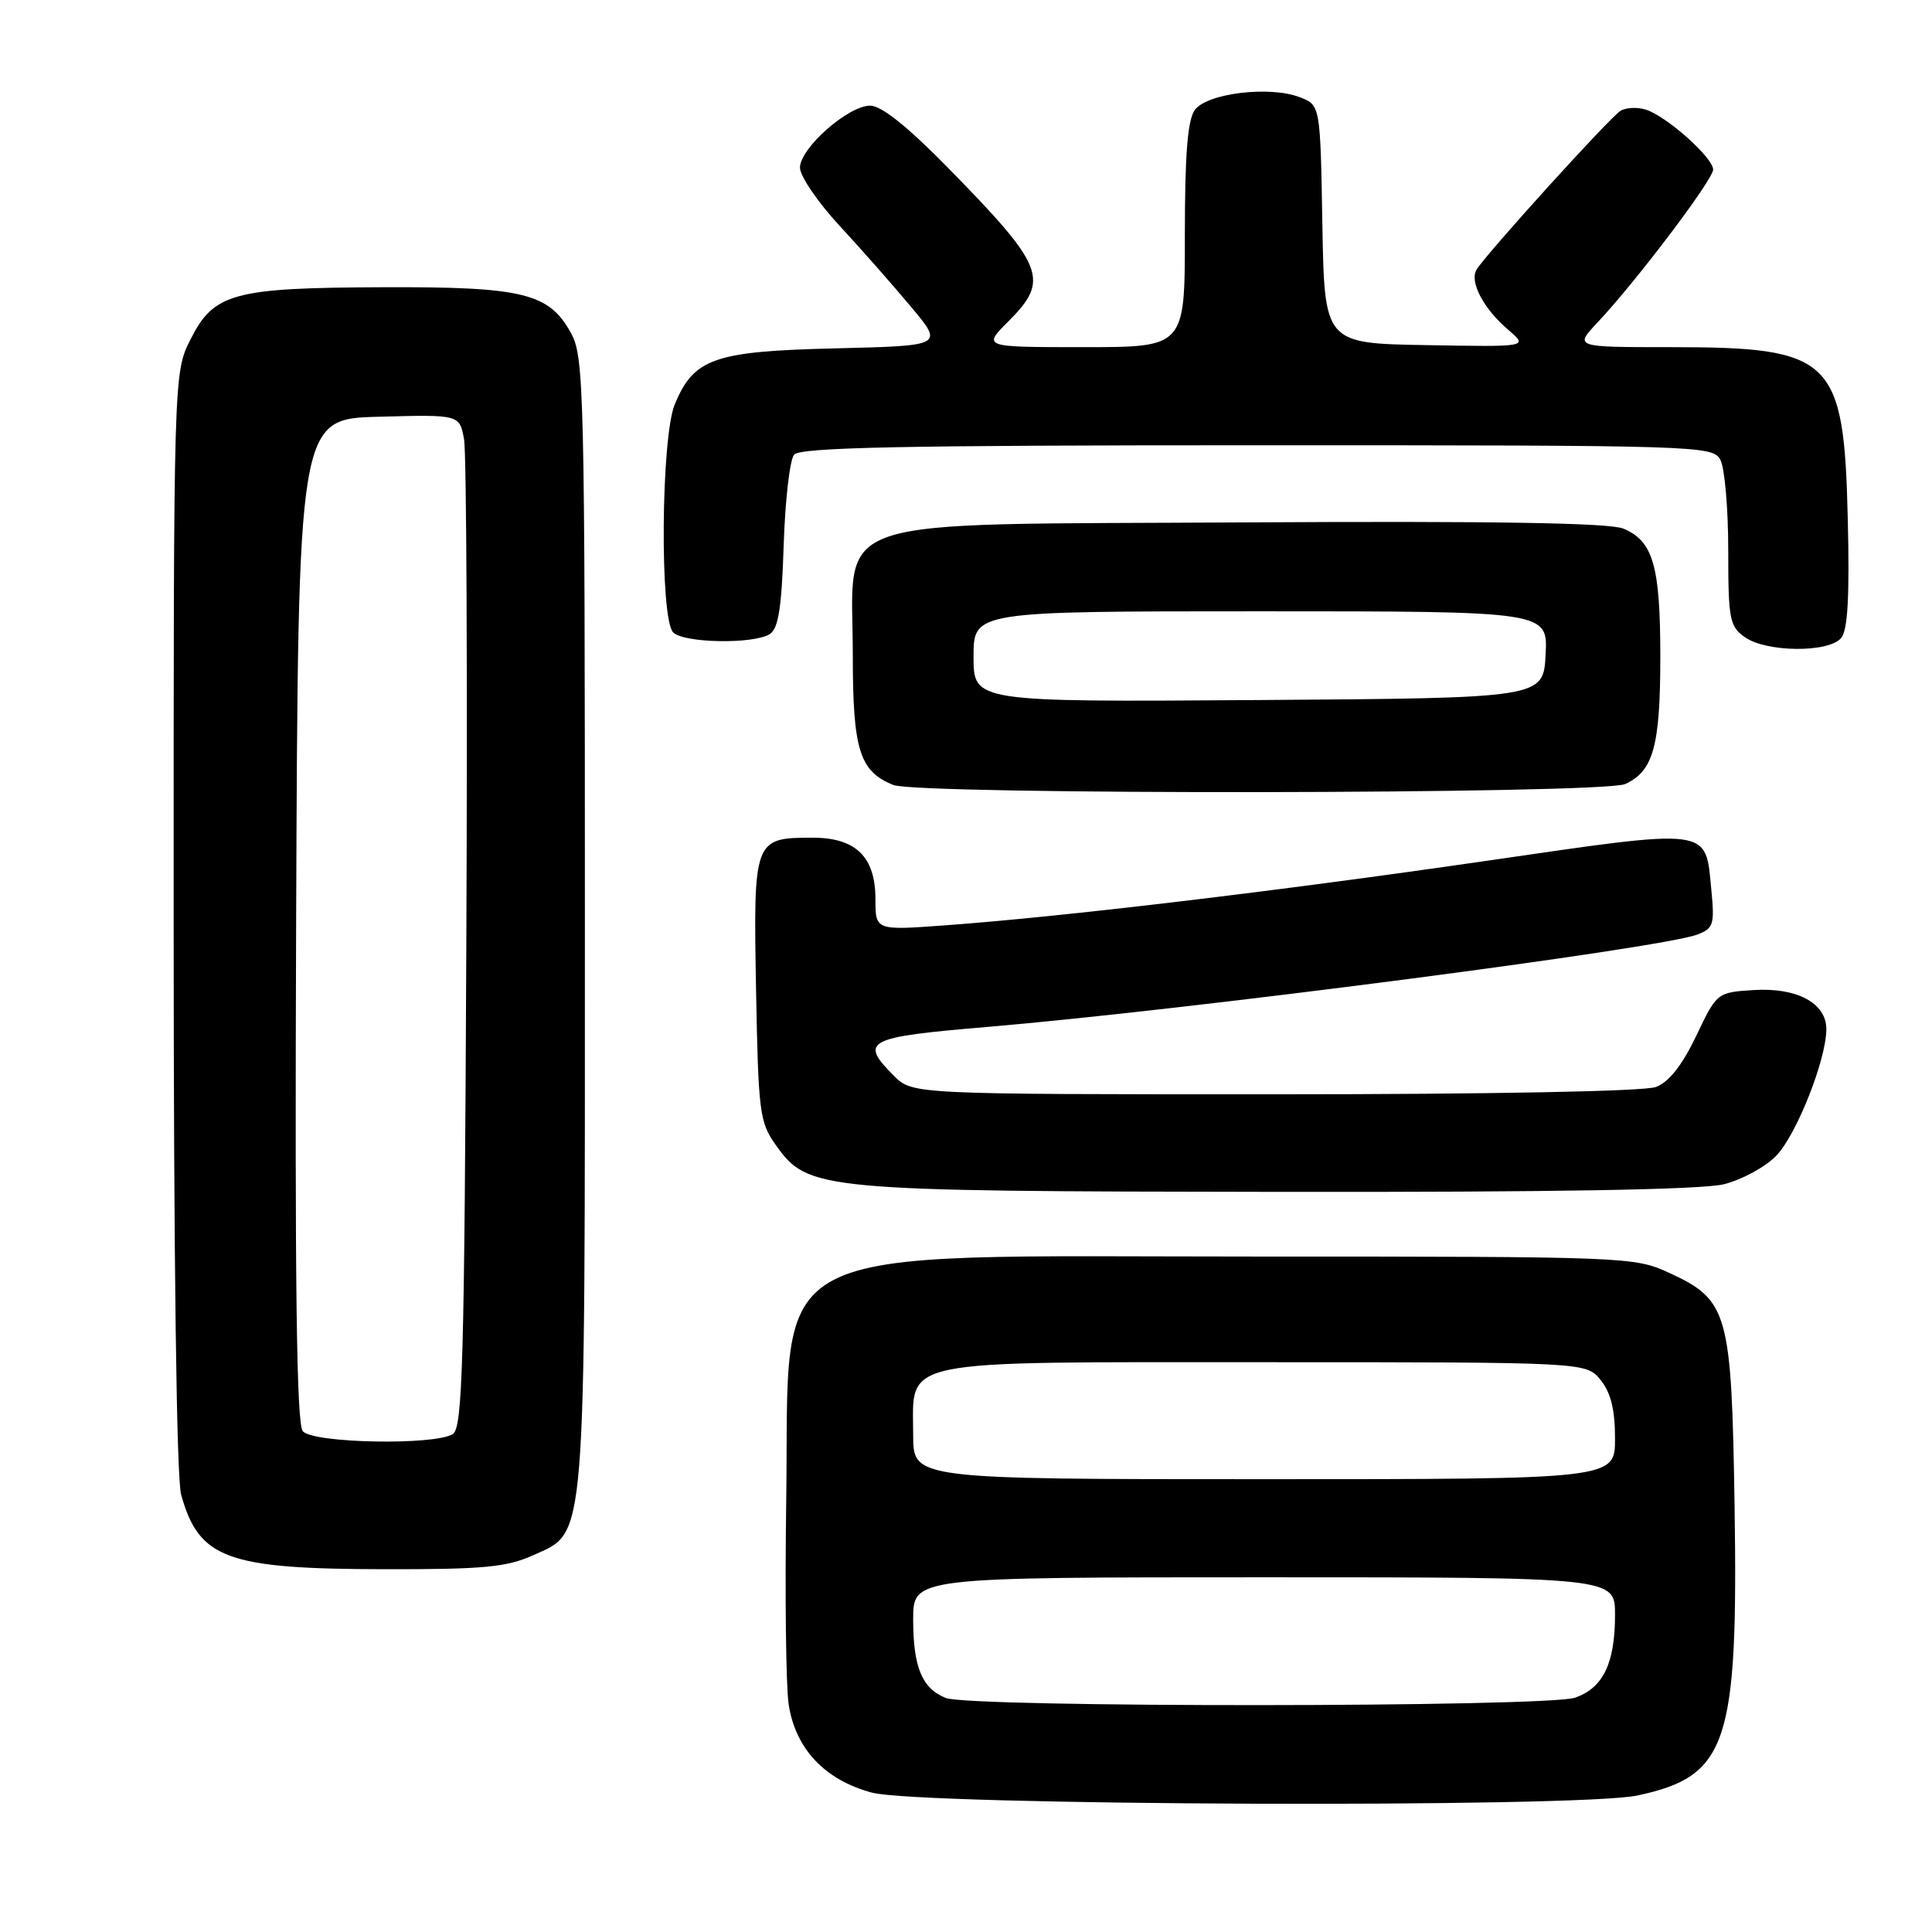 <?xml version="1.0" encoding="UTF-8" standalone="no"?>
<!DOCTYPE svg PUBLIC "-//W3C//DTD SVG 1.1//EN" "http://www.w3.org/Graphics/SVG/1.1/DTD/svg11.dtd" >
<svg xmlns="http://www.w3.org/2000/svg" xmlns:xlink="http://www.w3.org/1999/xlink" version="1.1" viewBox="0 0 256 256">
 <g >
 <path fill="currentColor"
d=" M 216.98 237.91 C 228.91 235.35 230.32 231.14 229.84 199.50 C 229.44 173.87 229.00 172.27 221.18 168.66 C 216.58 166.54 215.64 166.50 166.50 166.50 C 99.73 166.50 104.67 163.94 104.18 198.82 C 104.00 211.29 104.14 223.44 104.50 225.81 C 105.38 231.71 109.28 235.85 115.53 237.53 C 121.97 239.26 209.17 239.59 216.98 237.91 Z  M 70.64 206.08 C 77.75 202.85 77.50 205.87 77.50 122.00 C 77.50 51.90 77.39 47.30 75.68 44.17 C 72.77 38.84 69.33 37.99 50.78 38.06 C 30.92 38.13 28.35 38.82 25.25 44.96 C 23.00 49.42 23.00 49.42 23.01 121.96 C 23.01 166.51 23.39 195.87 24.00 198.05 C 26.36 206.55 30.07 207.90 51.00 207.93 C 64.07 207.95 67.15 207.66 70.64 206.08 Z  M 228.46 156.91 C 230.85 156.30 233.97 154.60 235.38 153.12 C 238.07 150.32 242.00 140.37 242.00 136.37 C 242.00 132.91 238.10 130.82 232.34 131.19 C 227.52 131.50 227.49 131.52 224.75 137.28 C 222.90 141.14 221.15 143.37 219.43 144.03 C 217.90 144.61 197.62 145.00 168.89 145.00 C 120.91 145.00 120.91 145.00 118.45 142.55 C 113.82 137.91 114.74 137.43 130.75 136.08 C 157.25 133.84 219.90 125.70 224.88 123.84 C 227.04 123.03 227.21 122.52 226.76 117.90 C 225.96 109.57 227.00 109.71 197.00 114.06 C 169.16 118.10 140.80 121.48 125.25 122.61 C 116.00 123.29 116.00 123.29 116.00 119.14 C 116.00 113.54 113.41 111.00 107.69 111.00 C 99.89 111.00 99.82 111.18 100.18 131.04 C 100.48 147.41 100.64 148.70 102.81 151.74 C 107.09 157.74 108.33 157.85 169.31 157.93 C 205.91 157.98 225.56 157.64 228.46 156.91 Z  M 215.34 103.89 C 219.08 102.19 220.00 98.86 220.00 87.00 C 220.00 74.97 219.05 71.68 215.09 70.04 C 213.27 69.28 197.78 69.03 165.14 69.22 C 108.35 69.56 113.00 67.99 113.00 86.83 C 113.00 99.35 113.89 102.21 118.36 104.01 C 121.67 105.35 212.39 105.24 215.34 103.89 Z  M 243.97 84.53 C 244.84 83.49 245.09 78.97 244.84 68.74 C 244.33 47.44 242.84 46.00 221.34 46.00 C 208.61 46.00 208.61 46.00 211.66 42.75 C 216.82 37.27 227.00 23.80 227.00 22.47 C 227.00 20.89 220.83 15.40 218.09 14.53 C 216.96 14.17 215.45 14.24 214.72 14.69 C 213.31 15.55 196.90 33.66 195.65 35.73 C 194.68 37.33 196.58 40.92 199.88 43.73 C 202.50 45.97 202.50 45.97 189.00 45.73 C 175.50 45.50 175.50 45.50 175.22 29.72 C 174.95 13.93 174.95 13.93 172.22 12.88 C 168.25 11.34 159.95 12.35 158.33 14.56 C 157.36 15.88 157.00 20.44 157.00 31.19 C 157.00 46.00 157.00 46.00 143.60 46.00 C 130.20 46.00 130.20 46.00 133.60 42.60 C 139.13 37.07 138.45 35.33 125.63 22.25 C 120.27 16.78 116.79 14.00 115.31 14.00 C 112.38 14.00 106.00 19.64 106.00 22.22 C 106.00 23.33 108.36 26.79 111.25 29.92 C 114.14 33.04 118.42 37.90 120.76 40.71 C 125.03 45.81 125.03 45.81 110.72 46.16 C 94.63 46.54 91.96 47.47 89.42 53.55 C 87.58 57.93 87.41 82.01 89.20 83.80 C 90.62 85.22 99.85 85.38 102.00 84.02 C 103.14 83.30 103.58 80.51 103.84 72.29 C 104.03 66.35 104.65 60.94 105.22 60.25 C 106.02 59.28 119.53 59.00 166.59 59.00 C 225.22 59.00 226.96 59.05 227.96 60.93 C 228.53 62.00 229.00 67.37 229.00 72.88 C 229.00 82.09 229.18 83.01 231.22 84.44 C 234.08 86.45 242.34 86.51 243.97 84.53 Z  M 125.32 224.99 C 122.17 223.73 121.00 220.90 121.00 214.57 C 121.00 209.00 121.00 209.00 167.50 209.00 C 214.00 209.00 214.00 209.00 214.00 213.95 C 214.00 220.40 212.43 223.65 208.71 224.95 C 205.01 226.24 128.51 226.28 125.32 224.99 Z  M 121.00 190.15 C 121.00 179.93 118.22 180.50 167.69 180.50 C 210.18 180.50 210.18 180.50 212.09 182.86 C 213.44 184.53 214.00 186.79 214.00 190.61 C 214.00 196.00 214.00 196.00 167.50 196.00 C 121.00 196.00 121.00 196.00 121.00 190.15 Z  M 40.12 189.64 C 39.29 188.65 39.06 170.10 39.24 121.89 C 39.50 55.50 39.50 55.50 50.20 55.22 C 60.90 54.93 60.90 54.93 61.49 58.22 C 61.82 60.02 61.95 90.20 61.79 125.29 C 61.54 180.68 61.30 189.20 60.00 190.02 C 57.58 191.55 41.45 191.24 40.12 189.64 Z  M 129.00 87.01 C 129.00 81.00 129.00 81.00 167.05 81.00 C 205.10 81.00 205.10 81.00 204.80 86.75 C 204.50 92.50 204.50 92.50 166.75 92.76 C 129.00 93.02 129.00 93.02 129.00 87.01 Z "/>
</g>
</svg>